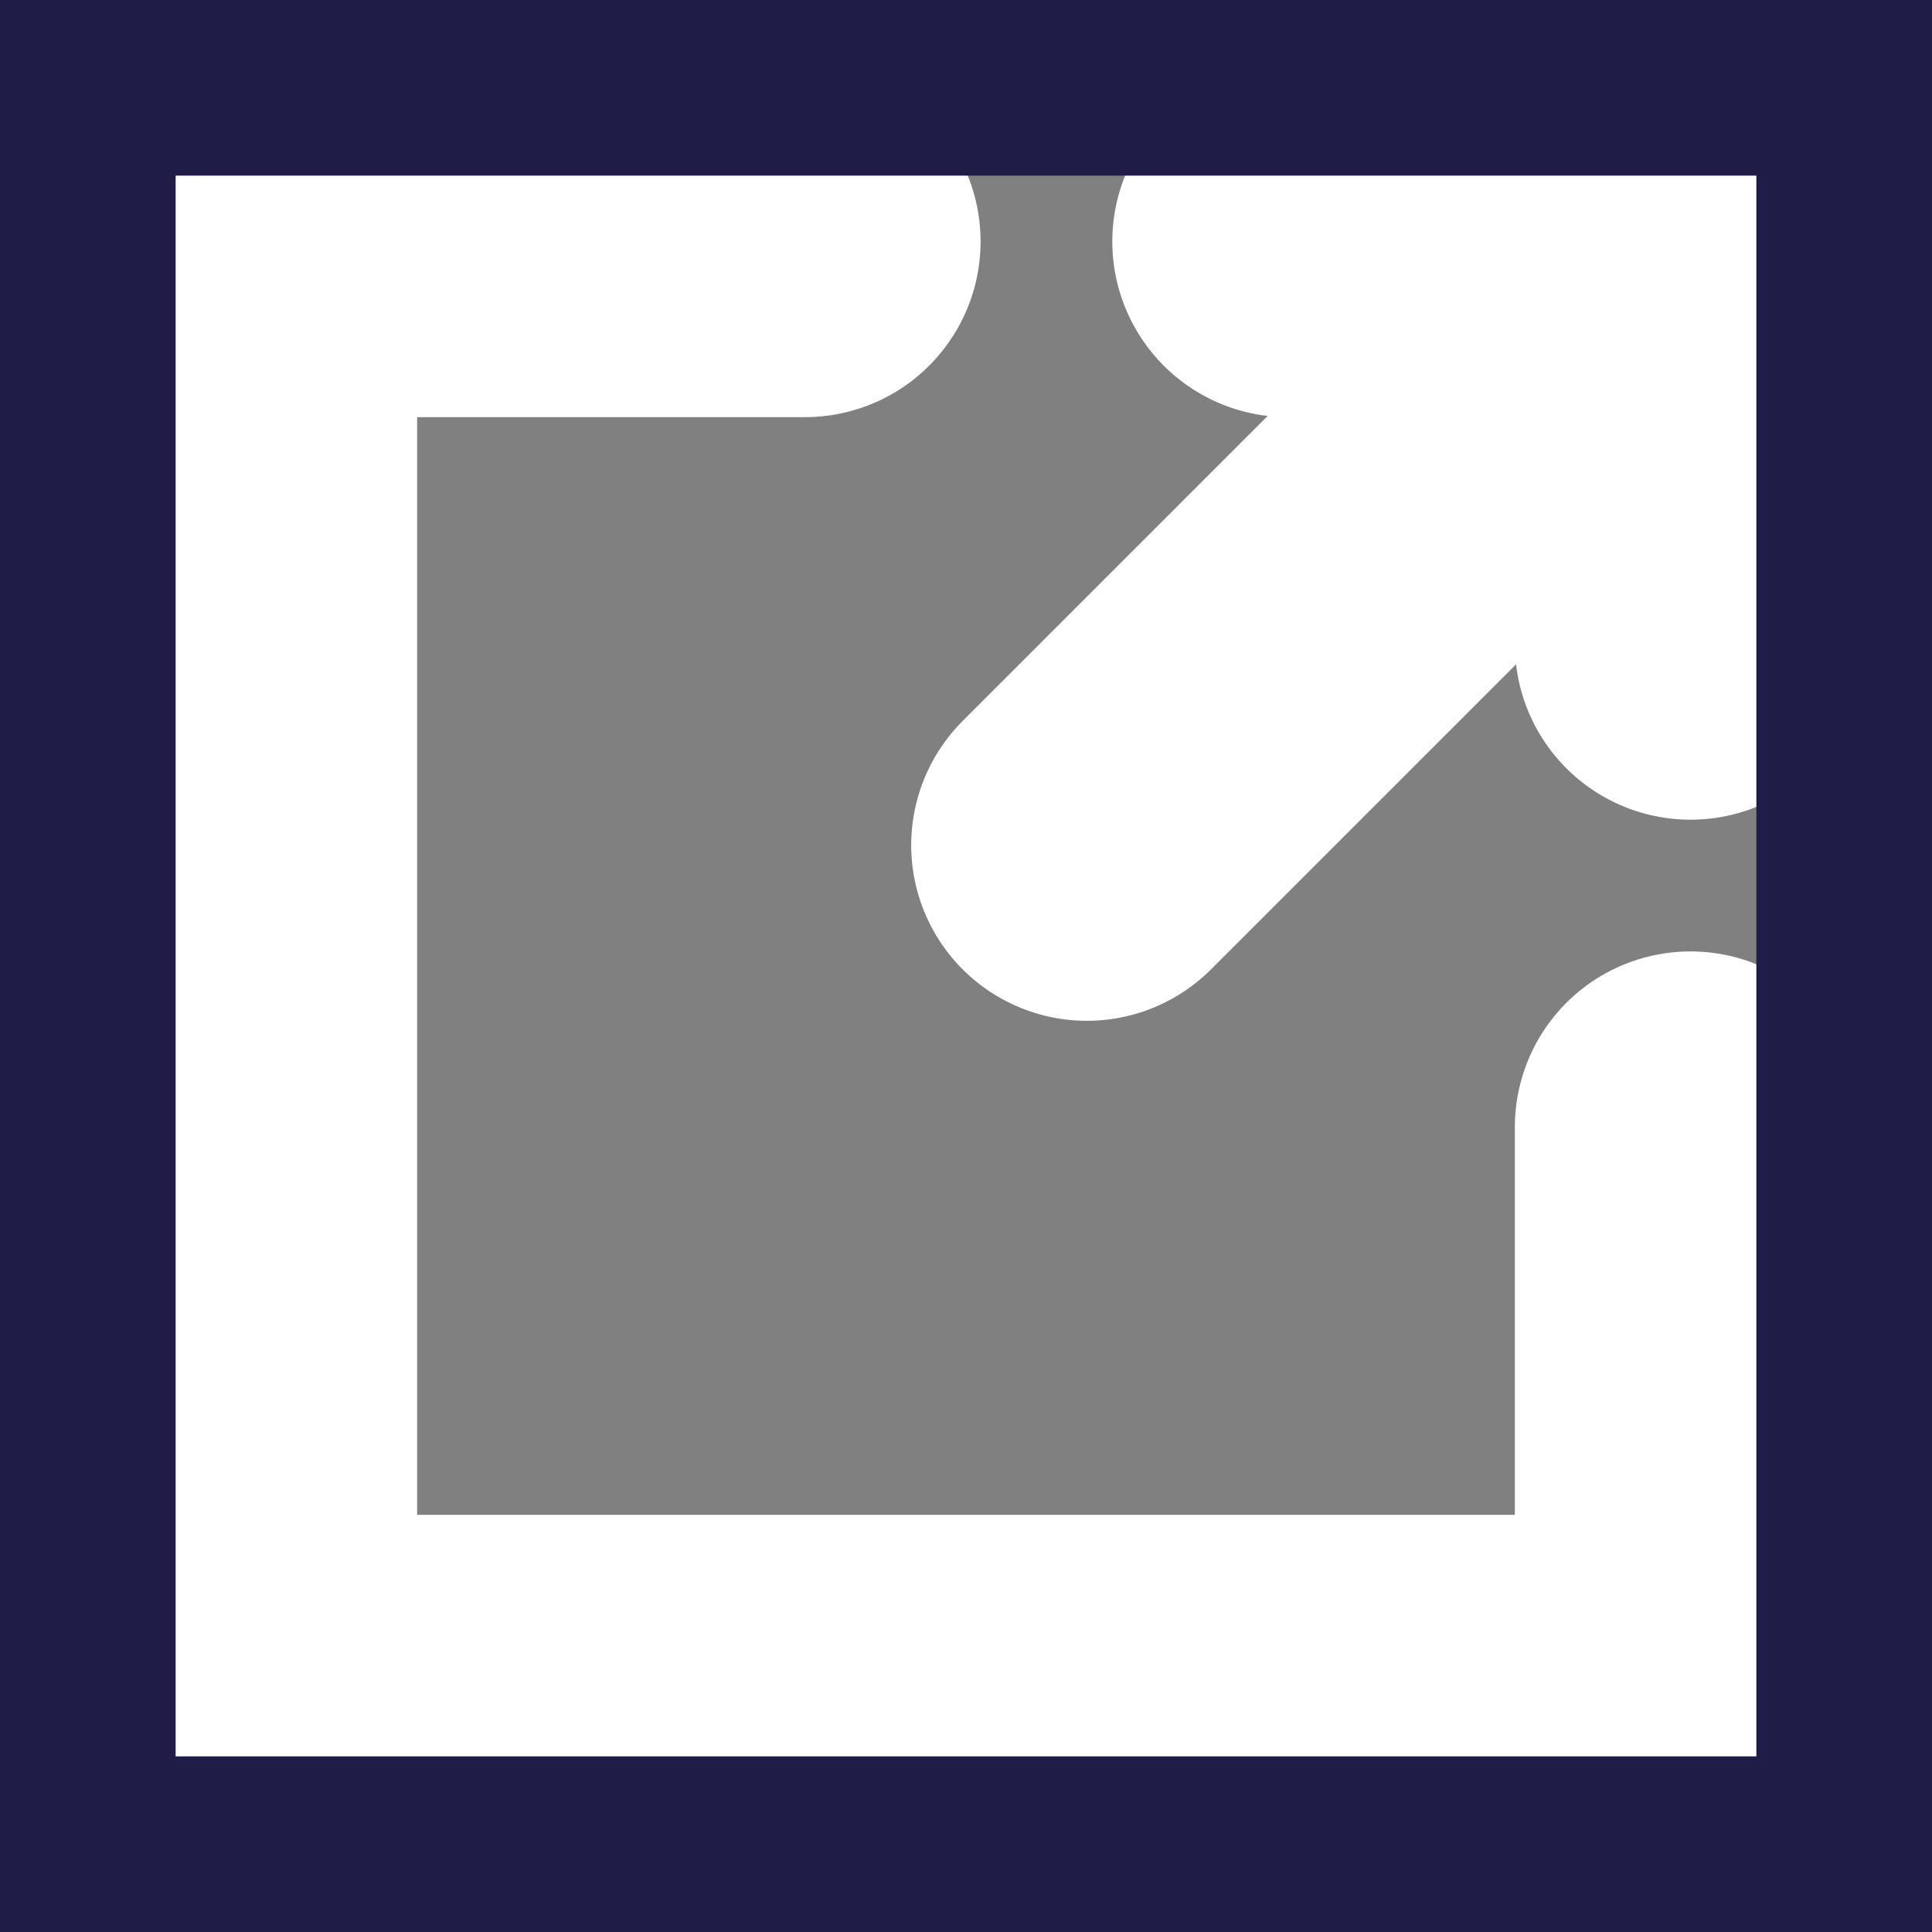 <svg width="11" height="11" viewBox="0 0 11 11" fill="none" xmlns="http://www.w3.org/2000/svg">
<rect x="0" y="0" width="11" height="11" fill="#808080" stroke="none"/>
<g clip-path="url(#clip0_480_417)">
<path d="M6.188 4.812L9.625 1.375M9.625 1.375H7.333M9.625 1.375V3.667M9.625 6.417V8.708C9.625 8.951 9.528 9.185 9.357 9.357C9.185 9.528 8.951 9.625 8.708 9.625H2.292C2.049 9.625 1.815 9.528 1.643 9.357C1.472 9.185 1.375 8.951 1.375 8.708V2.292C1.375 2.049 1.472 1.815 1.643 1.643C1.815 1.472 2.049 1.375 2.292 1.375H4.583" stroke="white" stroke-width="2" stroke-linecap="round" stroke-linejoin="round"/>
</g>
<rect x="0.5" y="0.5" width="10" height="10" stroke="#1F1C47"/>
<defs>
<clipPath id="clip0_480_417">
<rect width="11" height="11" fill="white"/>
</clipPath>
</defs>
</svg>
